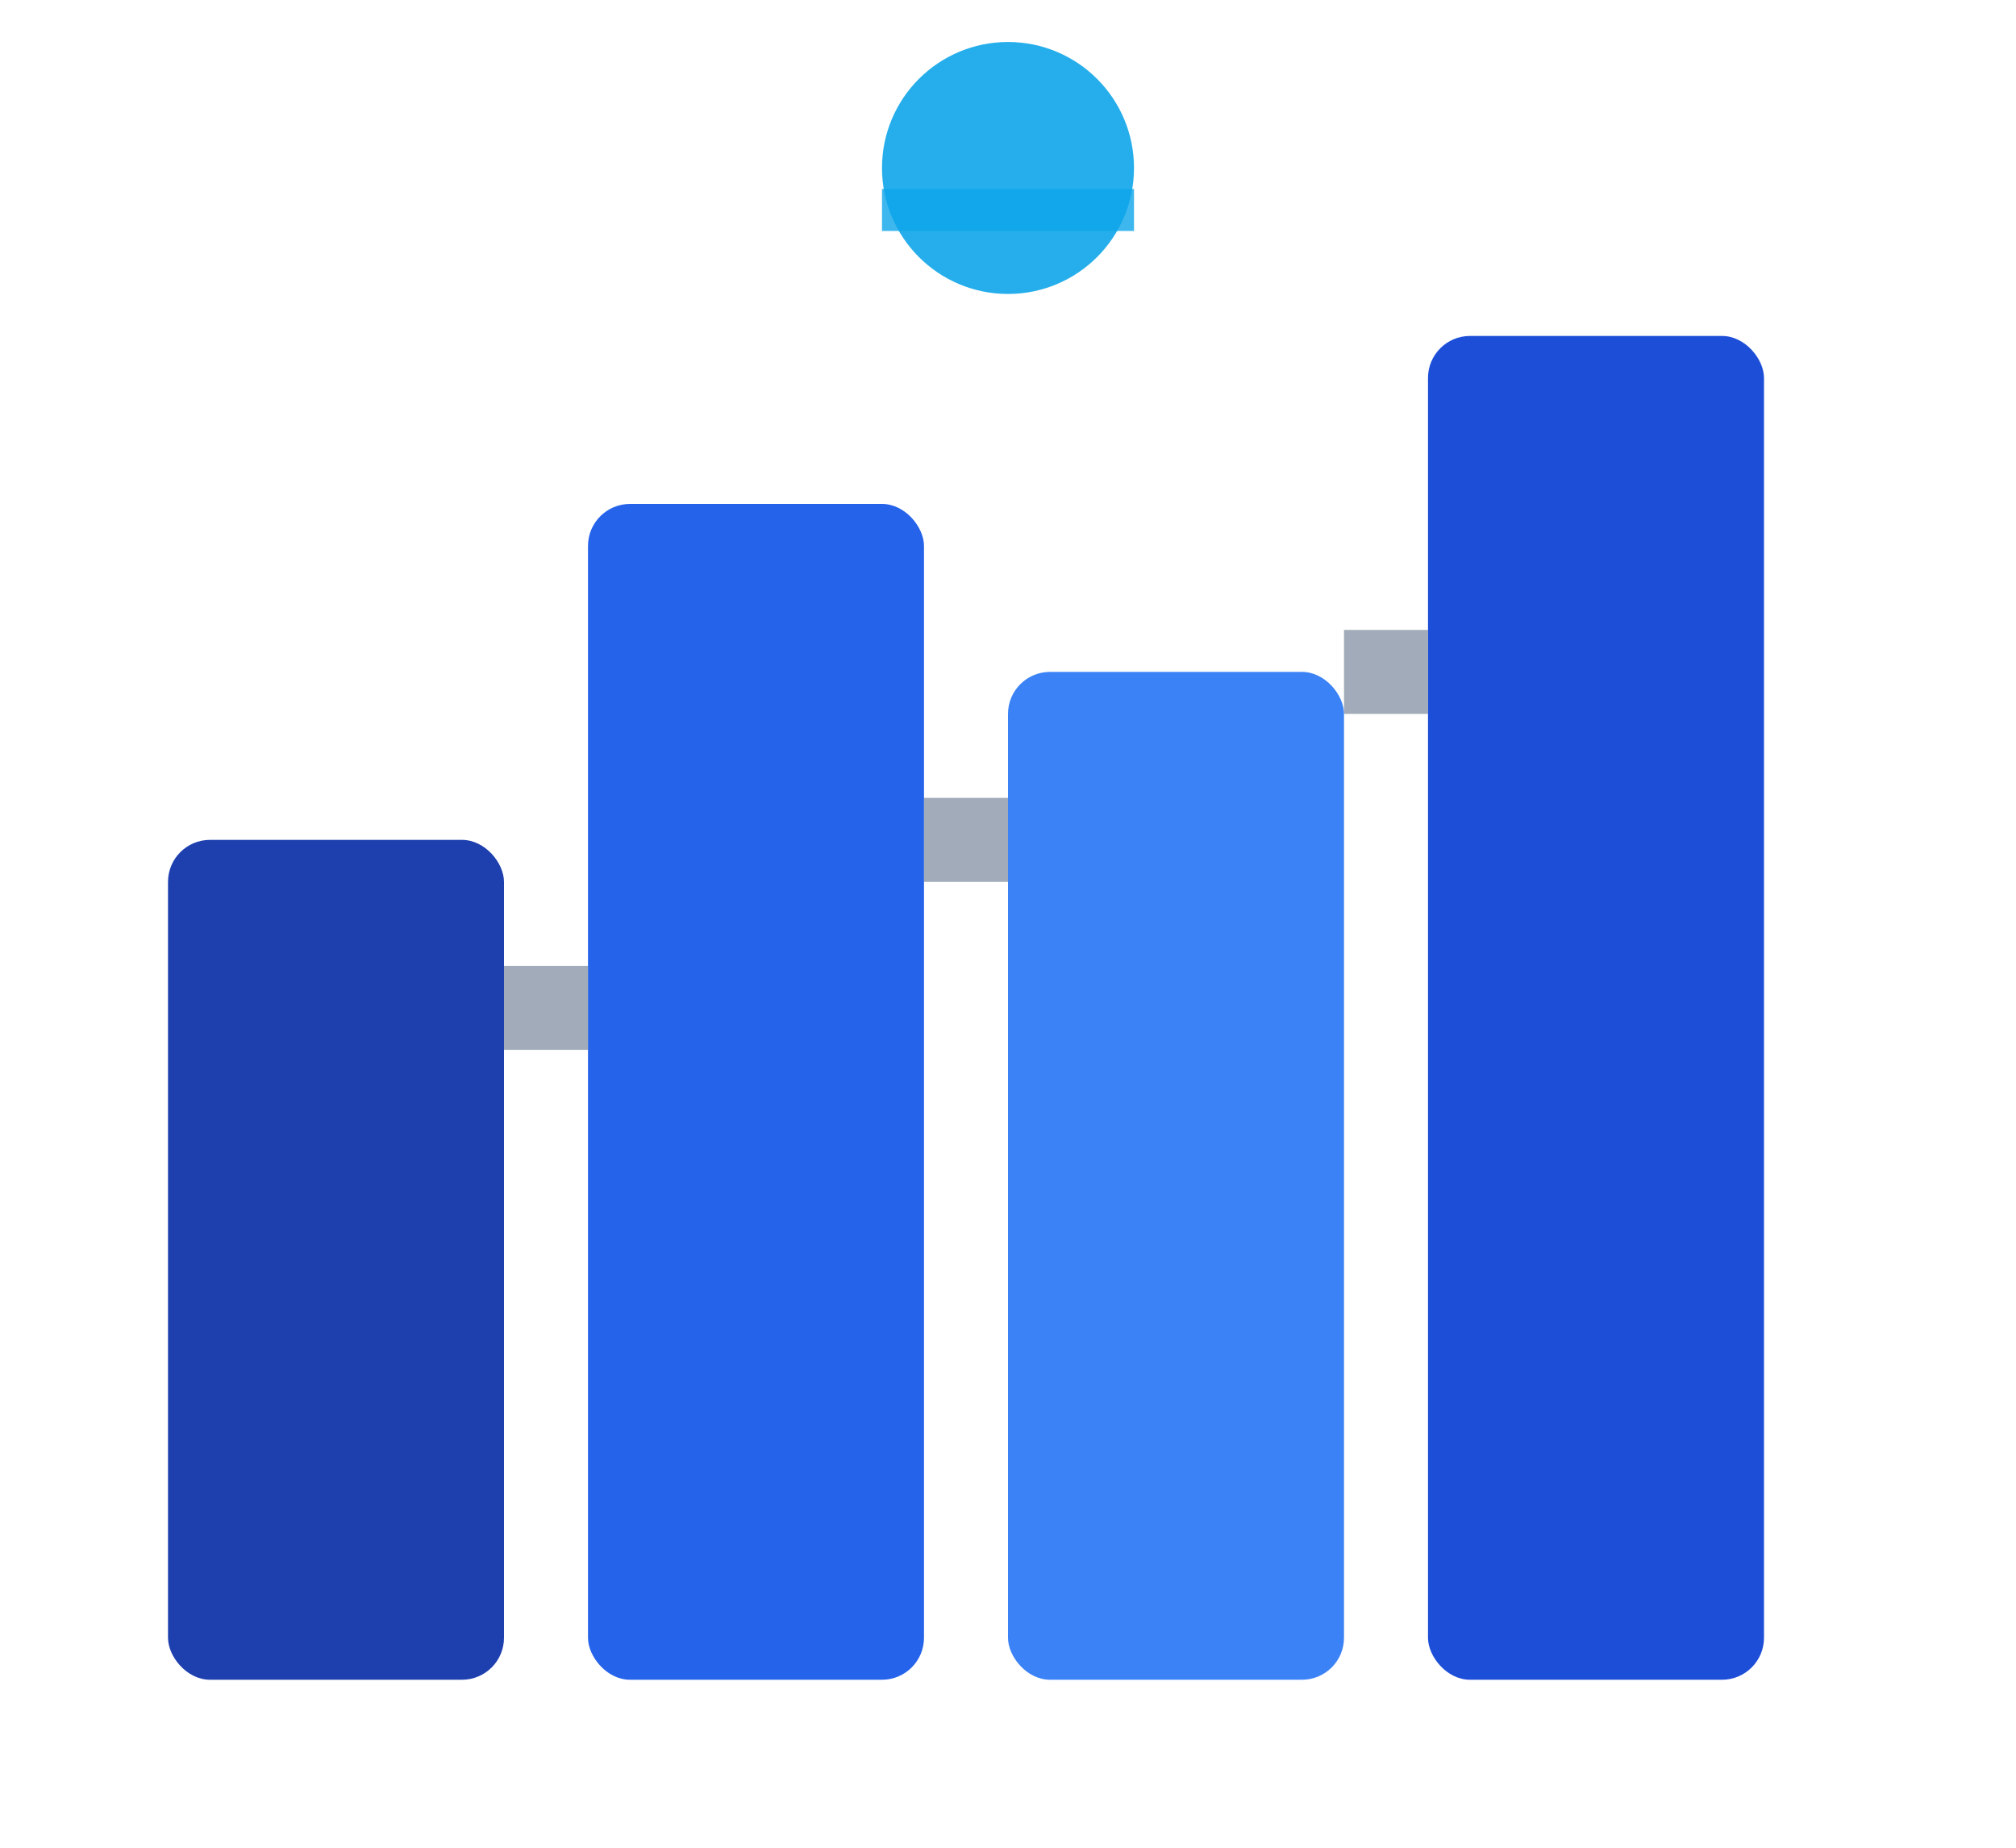 <svg xmlns="http://www.w3.org/2000/svg" width="24" height="22" viewBox="0 0 24 22" fill="none">
  <!-- IHC Logo Design - Colored version with professional blue tones -->
  <rect x="2" y="10" width="4" height="10" rx="0.5" fill="#1e40af"/>
  <rect x="7" y="6" width="4" height="14" rx="0.5" fill="#2563eb"/>
  <rect x="12" y="8" width="4" height="12" rx="0.5" fill="#3b82f6"/>
  <rect x="17" y="4" width="4" height="16" rx="0.5" fill="#1d4ed8"/>
  <!-- Connecting elements to show integration -->
  <line x1="6" y1="12" x2="7" y2="12" stroke="#64748b" stroke-width="1" opacity="0.6"/>
  <line x1="11" y1="10" x2="12" y2="10" stroke="#64748b" stroke-width="1" opacity="0.6"/>
  <line x1="16" y1="8" x2="17" y2="8" stroke="#64748b" stroke-width="1" opacity="0.6"/>
  <!-- Top accent representing global reach -->
  <circle cx="12" cy="2" r="1.5" fill="#0ea5e9" opacity="0.9"/>
  <path d="M10.5 2.5 L13.5 2.5" stroke="#0ea5e9" stroke-width="0.5" opacity="0.8"/>
</svg>